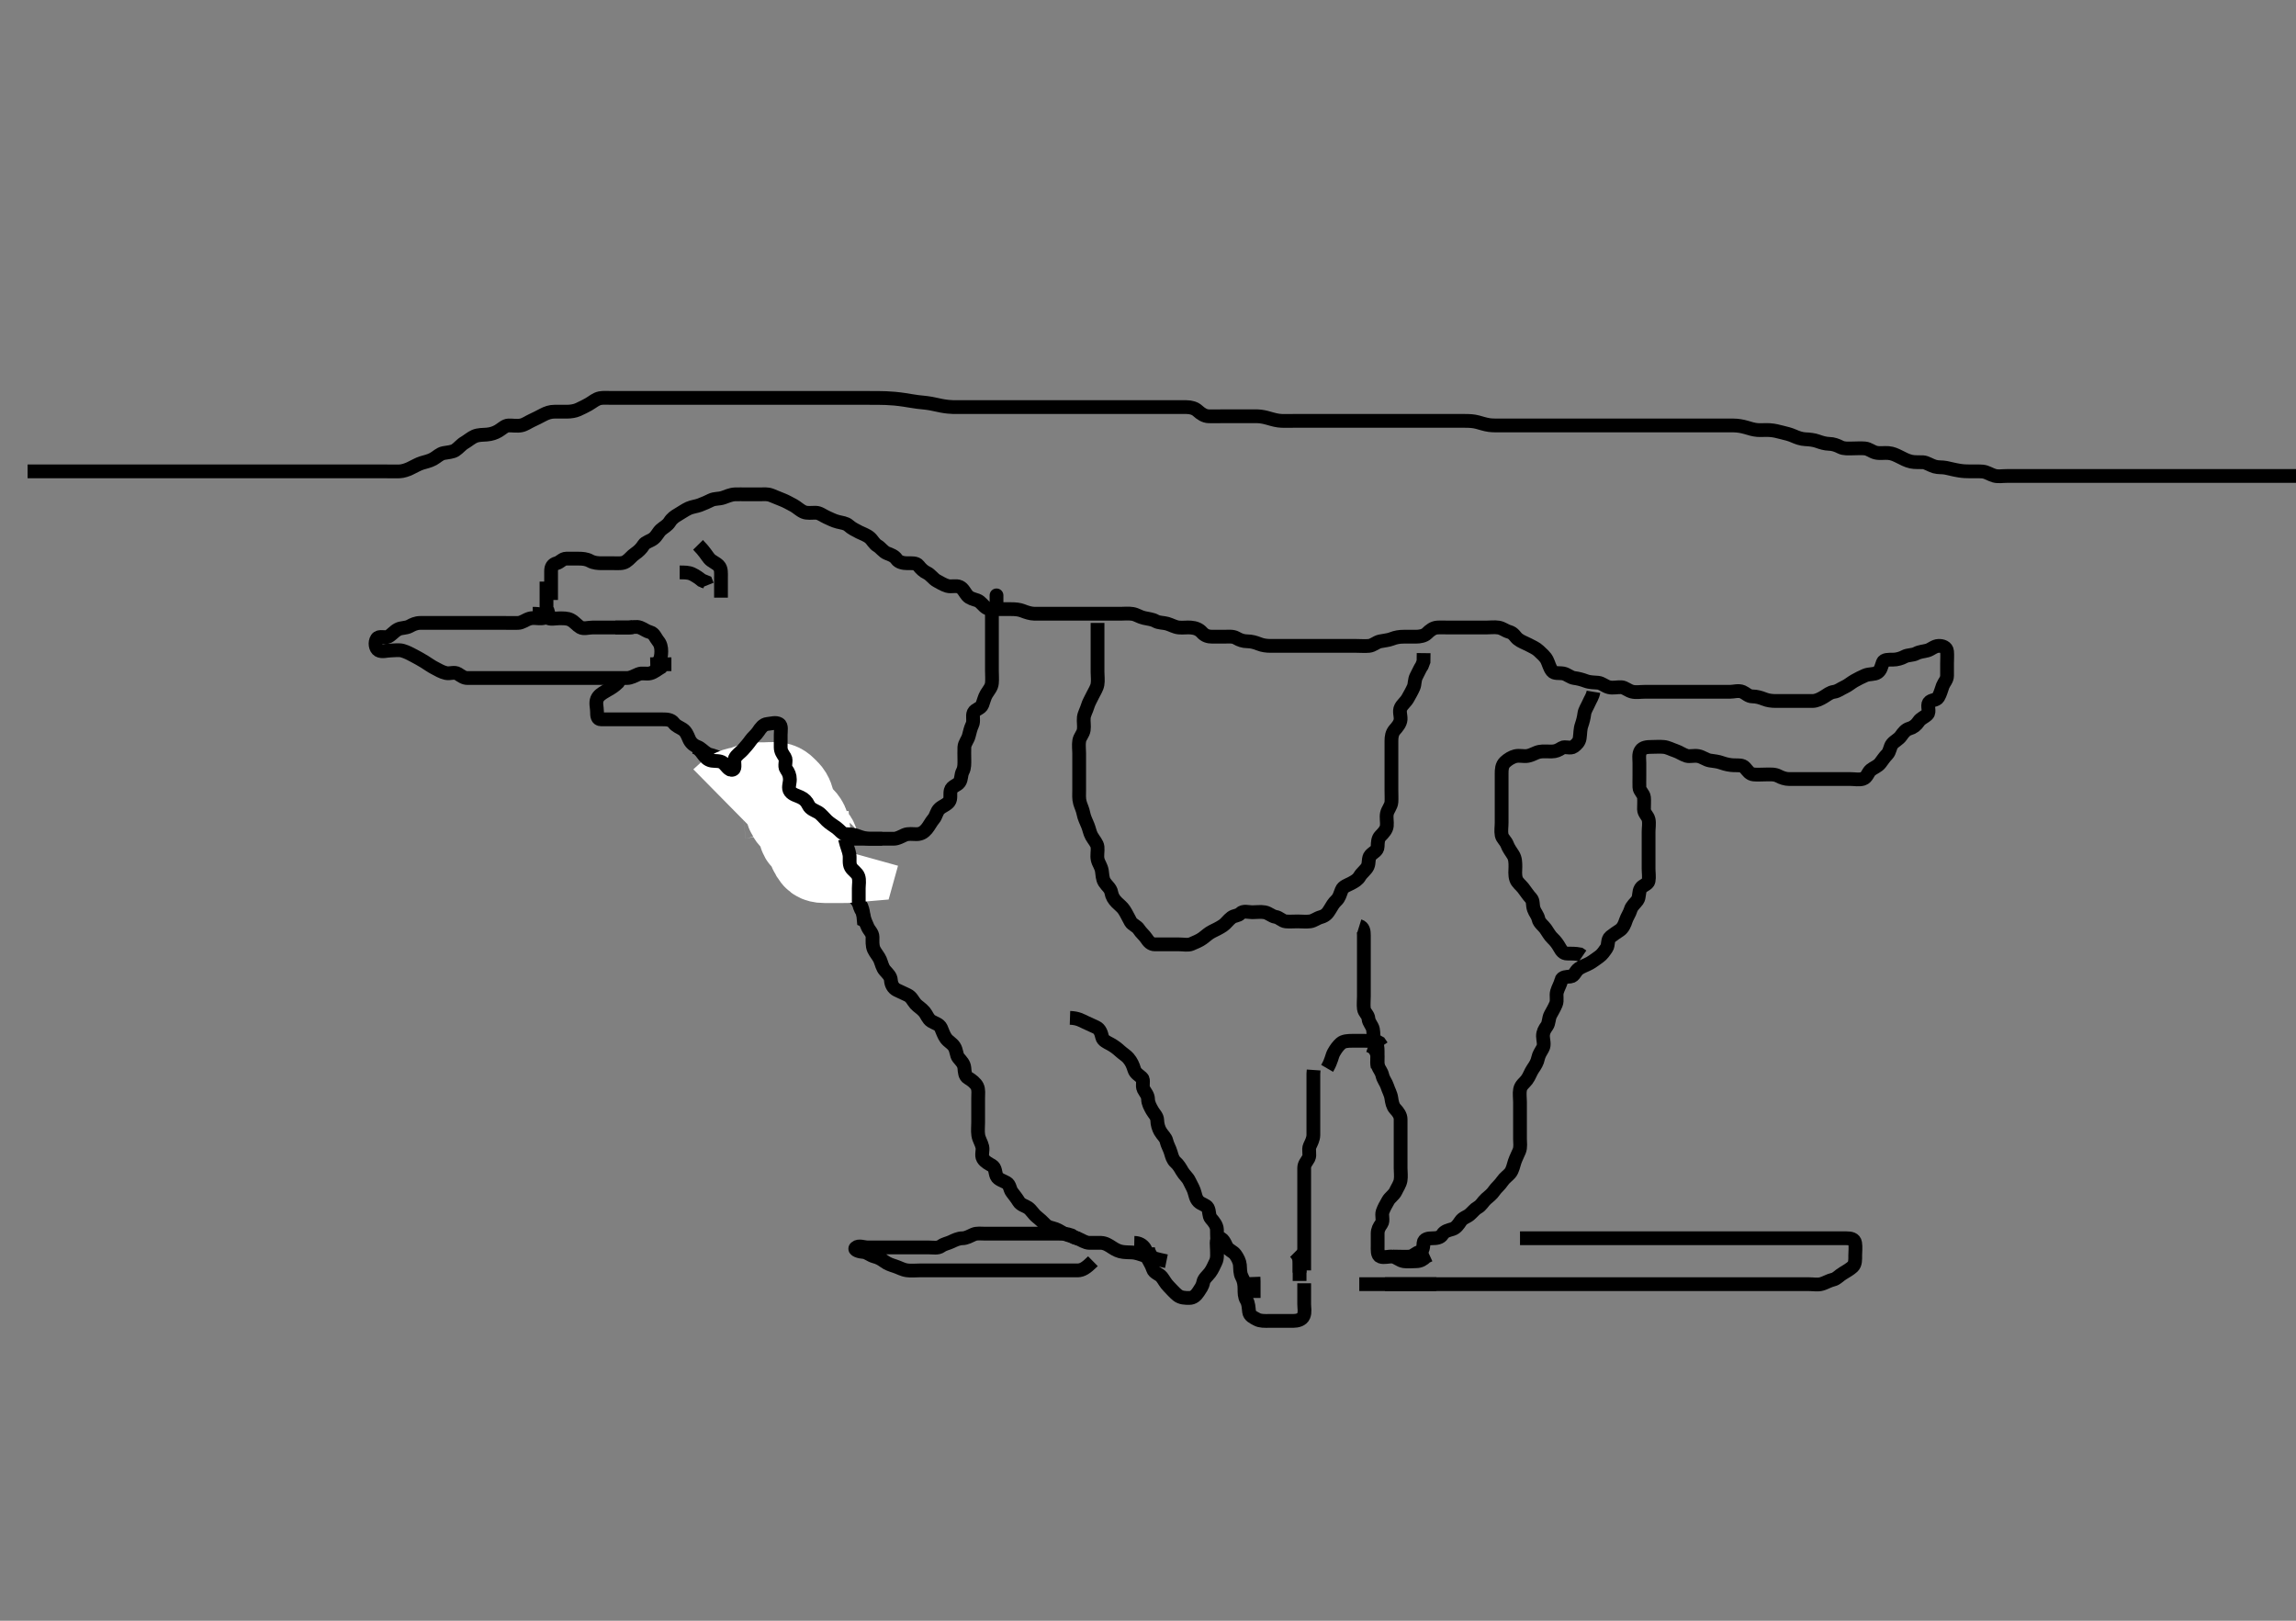 <svg width="500" height="352.941" xmlns="http://www.w3.org/2000/svg" xmlns:svg="http://www.w3.org/2000/svg" xmlns:xlink="http://www.w3.org/1999/xlink">
 <rect width="100%" height="100%" fill="#808080" stroke="none"/>
 <!-- Created with SVG-edit - http://svg-edit.googlecode.com/ -->
 <g display="inline" class="layer">
  <title>Layer 1</title>
  <path t="0,344,378,394,426,426,458,482,522,562,578,594,610,618,634,650,658,682,698,714,730,730,746,762,777,786,794,802,818,826,826,850,976,1009,1033,1057,1058,1065,1073,1105,1113,1129,1145,1275,1275,1330,1385,1494,1547,1593,1641,1713,1713,1777,1778,1831,1831,1889,1889,1945,1985,2041,2041,2041,2113,2113,2128,2128,2128,2153,2177,2193,2194,2209,2217,2249,2266,2273,2297,2313,2329,2337,2347,2362,2369,2370,2377,2386,2393,2401,2402,2410,2425,2434,2434,2441,2450,2457,2457,2473,2474,2481,2481,2490,2523,2545,2545,2569,2569,2609,2641,2657,2697,2713,2737,2769,2801,2809,2841,2849,2873,2930,3324,3361" d="M121.011,133.652C119.575,134.078 118.814,134.61 117.911,134.652C117.012,134.695 116.177,134.456 115.311,134.71C114.434,134.966 113.713,135.624 112.811,135.652C111.912,135.681 111.011,135.652 110.095,135.652C109.307,135.652 108.411,135.652 107.511,135.652C106.611,135.652 105.711,135.652 104.811,135.652C103.911,135.652 103.011,135.652 102.211,135.652C101.311,135.652 100.369,135.652 99.491,135.652C98.611,135.652 97.711,135.652 96.811,135.652C95.911,135.652 95.011,135.652 94.211,135.652C93.311,135.652 92.411,135.652 91.511,135.652C90.622,135.652 89.877,136 89.21,136.368C88.386,136.823 87.391,136.65 86.611,137.078C85.79,137.529 85.271,138.263 84.565,138.616C83.782,139.008 82.574,138.352 82.083,139.088C81.547,139.893 81.757,141.221 82.447,141.616C83.198,142.046 84.213,141.652 85.178,141.652C85.837,141.652 86.878,141.467 87.707,141.71C88.588,141.968 89.385,142.395 90.178,142.819C90.814,143.159 91.65,143.61 92.422,144.088C93.224,144.585 93.844,145.059 94.613,145.452C95.406,145.858 96.138,146.341 97.126,146.567C97.993,146.765 98.948,146.25 99.726,146.738C100.466,147.202 101.011,147.652 101.811,147.652C102.711,147.652 103.611,147.652 104.511,147.652C105.411,147.652 106.311,147.652 107.211,147.652C108.111,147.652 109.011,147.652 109.959,147.652C110.716,147.652 111.647,147.652 112.495,147.652C113.359,147.652 114.375,147.652 115.211,147.652C116.111,147.652 117.011,147.652 117.811,147.652C118.711,147.652 119.647,147.652 120.495,147.652C121.359,147.652 122.375,147.652 123.213,147.652C124.178,147.652 125.011,147.652 125.99,147.652C126.764,147.652 127.664,147.652 128.527,147.652C129.47,147.652 130.266,147.652 131.074,147.652C132.011,147.652 133.041,147.652 133.809,147.652C134.711,147.652 135.611,147.658 136.511,147.652C137.411,147.647 138.226,147.143 139.011,146.819C139.872,146.464 140.742,146.835 141.611,146.616C142.474,146.399 143.21,145.736 143.959,145.3L144.447,144.688L145.311,144.652L146.211,144.652" id="svg_1" stroke-width="3" stroke="#000" fill="none"/>
  <path t="5242,5509,5561,5614,5649,5666,5697,5751,5767,5801,5865,5921,5945,5977,6009,6047,6047,6063,6115,6130,6198,6214,6214,6214,6280,6296,6296,6329,6353,6353,6369,6369,6409,6425,6425,6449,6465,6489,6513,6530,6545,6569,6601,6633,6649,6649,6681,6697,6714,6737,6761,6761,6777,6801,6801,6817,6841,6865,6865,6881,6898,6905,6914,6930,6937,6961,6985,7046,7046,7097,7097,7105,7171,7171,7209,7209,7209,7233,7241,7241,7250,7265,7281,7313,7337,7385,7425,7433,7473,7489,7489,7521,7530,7577,7577,7585,7601,7609,7625,7649,7649,7665,7673,7673,7689,7697,7697,7714,7730,7753,7761,7769,7777,7801,7801,7817,7825,7833,7833,7857,7873,7897,7929,7969,7969,8009,8033,8049,8097,8097,8097,8113,8113,8113,8146,8170,8202,8202,8242,8258,8258,8274,8274,8282,8290,8298,8306,8315,8315,8322,8331,8331,8338,8346,8354,8354,8362,8362,8378,8394,8402,8442,8458,8466,8514,8530,8530,8538,8546,8554,8554,8570,8578,8618,8618,8634,8650,8666,8666,8674,8674,8690,8706,8706,8738,8738,8754,8770,8778,8794,8794,8818,8818,8834,8842,8850,8866,8874,8882,8890,8906,8907,8915,8915,8922,8932,8946,8954,8978,8978,8994,8994,9002,9019,9019,9035,9035,9042,9050,9066,9074,9074,9090,9098,9106,9130,9170,9186,9210,9242,9242,9258,9274,9290,9290,9299,9299,9306,9315,9322,9338,9338,9354,9354,9378,9394,9420,9420,9426,9443,9466,9474,9498,9514,9530,9553,9554,9570,9586,9618,9634,9666,9715,9715,9730,9770,9815,9830,9865,9897,9898,9955,9993,10047,10047,10146,10161,10179,10179,10218,10358,10358,10426,10442,10458,10458,10482,10498,10498,10507,10515,10516,10522,10523,10538,10554,10570,10579,10579,10618,10634,10642,10674,10706,10722,10738,10754,10771,10787,10803,10826,10858,10866,10890,10890,10914,10922,10970,10987,10987,11042,11082,11098,11098,11154,11178,11187,11210,11226,11234,11242,11250,11266,11266,11274,11275,11290,11306,11315,11338,11402,11418,11450,11458,11459,11482,11498,11507,11515,11532,11538,11562,11594,11594,11603,11626,11650,11650,11650,11729,11729,11777,11786,11793,11817,11841,11865,11882,11913,11914,11921,11938,11938,11962,12001,12017,12049,12050,12073,12161,12387,12511,12511,12546,12645,12660,12809,12809,12841,12897,12913,12937,12962,12993,12994,13009,13017,13026,13073,13146,13146,13194,13217,13257,13258,13281,13282,13298,13307,13361,13363,13394,13450,13474,13514,13554,13554,13594,13618,13642,13666,13675,13676,13682,13690,13698,13706,13873,13905,13921,13922,13980,14017,14073,14081,14097,14106,14121,14122,14130,14131,14146,14146,14161,14169,14178,14217,14217,14225,14241,14249,14265,14281,14290,14297,14298,14314,14330,14331,14338,14338,14345,14346,14353,14354,14362,14377,14378,14401,14457,14465,14465,14505,14529,14577,14577,14632,14632,14698,14713,14779,14863,14929,14929,14996,15041,15049,15074,15226,15241,15241,15282,15282,15331,15346,15378,15378,15394,15401,15410,15479,15494,15554,15562,15610,15626,15681,15745,15747,15778,15779,15802,15818,15826,15850,15866,15874,15882,15906,15906,15914,15922,15938,15954,15954,15962,15962,15986,16010,16010,16034,16050,16058,16066,16074,16082,16090,16106,16114,16122,16122,16138,16146,16178,16202,16218,16226,16242,16298,16298,16298,16395,16449,17557,17614,17742,17844,17880,17913,17914,17961,18001,18025,18033,18057,18089,18178,18178,18194,18218,18226,18250,18274,18274,18290,18290,18308,18308,18324,18362,18512,18512,18561,18586,18602,18642,18658,18698,18724,18746,18786,18826,18834,18866,18898,18898,18914,18938,18938,18946,19013,19013,19057,19089,19089,19105,19106,19137,19169,19169,19193,19209,19233,19265,19330,19362,19362,19394,19465,19480,19506,19538,19562,19594,19679,19679,19695,19737,19769,19877,20024,20039,20113,21338,21459,21481,21507,21537,21846,21862,21913,21913,21979,22062" d="M120.011,130.652C120.011,128.952 120.011,128.052 120.011,127.052C120.011,126.152 120.011,125.252 120.011,124.357C120.011,123.486 120.325,122.893 121.21,122.651C122.008,122.433 122.447,121.67 123.311,121.652C124.211,121.634 125.111,121.652 126.011,121.652C126.811,121.652 127.712,121.709 128.511,122.152C129.307,122.594 130.233,122.652 131.111,122.652C132.011,122.652 132.811,122.652 133.711,122.652C134.611,122.652 135.581,122.764 136.311,122.295C137.111,121.782 137.504,121.113 138.333,120.552C138.97,120.121 139.664,119.497 140.178,118.652C140.551,118.039 141.62,117.832 142.307,117.295C143.051,116.714 143.326,115.903 143.927,115.368C144.573,114.794 145.342,114.466 145.845,113.652C146.316,112.889 146.981,112.438 147.611,112.078C148.476,111.584 149.154,111.065 149.986,110.688C150.708,110.361 151.652,110.268 152.359,110.005C153.36,109.632 154.15,109.266 154.811,108.936C155.655,108.516 156.552,108.694 157.495,108.368C158.204,108.124 159.122,107.695 160.037,107.652C160.812,107.616 161.711,107.652 162.611,107.652C163.511,107.652 164.411,107.652 165.316,107.652C166.333,107.652 167.058,107.513 167.99,107.874C168.768,108.175 169.604,108.553 170.454,108.874C171.081,109.11 172.018,109.639 172.801,110.052C173.533,110.44 174.16,111.115 175.011,111.486C175.76,111.812 176.711,111.642 177.611,111.652C178.512,111.663 179.144,112.257 180.032,112.652C180.75,112.972 181.549,113.397 182.411,113.616C183.285,113.838 184.228,113.919 184.811,114.454C185.43,115.022 186.265,115.441 187.111,115.874C187.767,116.208 188.725,116.51 189.401,117.088C190.027,117.624 190.356,118.443 191.111,118.874C191.78,119.255 192.36,120.171 193.178,120.486C193.952,120.783 194.782,121.076 195.233,121.752C195.702,122.455 196.711,122.65 197.611,122.652C198.511,122.655 199.528,122.541 200.011,123.173C200.53,123.851 201.149,124.43 201.811,124.736C202.68,125.139 203.228,126.079 204.011,126.486C204.662,126.824 205.434,127.339 206.311,127.595C207.177,127.848 208.183,127.429 209.011,127.819C209.77,128.176 210.092,129.051 210.659,129.705C211.179,130.305 212.051,130.476 212.811,130.738C213.591,131.006 214.123,131.977 214.811,132.367C215.584,132.805 216.622,132.652 217.422,132.652C218.333,132.652 219.15,132.652 220.178,132.652C221.112,132.653 221.906,132.714 222.664,133.005C223.538,133.341 224.375,133.634 225.311,133.652C226.211,133.67 227.111,133.652 228.011,133.652C228.811,133.652 229.769,133.652 230.664,133.652C231.359,133.652 232.375,133.652 233.316,133.652C234.178,133.652 235.011,133.652 235.99,133.652C236.81,133.652 237.711,133.652 238.611,133.652C239.575,133.652 240.447,133.652 241.311,133.652C242.211,133.652 243.111,133.652 244.011,133.652C244.811,133.652 245.723,133.538 246.647,133.688C247.519,133.83 248.15,134.35 249.125,134.567C250.045,134.772 250.984,134.863 251.611,135.227C252.381,135.673 253.336,135.574 254.178,135.819C255.04,136.07 255.834,136.564 256.707,136.648C257.643,136.737 258.497,136.589 259.302,136.652C260.355,136.736 261.134,137.041 261.769,137.752C262.372,138.429 263.111,138.652 264.011,138.652C264.769,138.652 265.664,138.652 266.527,138.652C267.491,138.652 268.479,138.514 269.21,138.936C269.992,139.388 270.716,139.642 271.611,139.652C272.532,139.663 273.327,139.887 274.186,140.227C274.985,140.543 275.81,140.652 276.711,140.652C277.611,140.653 278.511,140.652 279.491,140.652C280.345,140.652 281.197,140.652 282.127,140.652C282.895,140.652 283.837,140.652 284.845,140.652C285.637,140.652 286.495,140.652 287.359,140.652C288.375,140.652 289.21,140.652 290.178,140.652C291.011,140.652 291.811,140.652 292.711,140.652C293.611,140.652 294.511,140.652 295.411,140.652C296.311,140.652 297.215,140.735 298.111,140.652C299.023,140.569 299.665,139.857 300.511,139.673C301.402,139.48 302.33,139.424 303.011,139.152C303.986,138.764 304.81,138.653 305.711,138.652C306.611,138.652 307.422,138.652 308.333,138.652C309.15,138.652 310.176,138.484 310.716,137.948C311.409,137.26 312.105,136.713 313.011,136.652C313.81,136.599 314.711,136.652 315.611,136.652C316.511,136.652 317.411,136.652 318.311,136.652C319.21,136.652 320.095,136.652 321.011,136.652C321.811,136.652 322.711,136.652 323.611,136.652C324.511,136.652 325.422,136.52 326.311,136.657C327.244,136.801 327.753,137.35 328.66,137.6C329.664,137.876 329.926,138.659 330.532,139.152C331.229,139.719 332.159,140.02 332.811,140.368C333.659,140.821 334.517,141.168 335.111,141.752C335.731,142.362 336.484,142.938 336.89,143.752C337.312,144.598 337.41,145.362 338.011,146.132C338.501,146.759 339.505,146.494 340.447,146.663C341.246,146.806 342.001,147.55 342.811,147.651C343.642,147.755 344.481,147.972 345.359,148.3C346.246,148.631 347.182,148.591 348.011,148.673C348.853,148.757 349.486,149.433 350.369,149.652C351.284,149.88 352.213,149.598 353.111,149.653C353.815,149.695 354.549,150.399 355.411,150.616C356.285,150.836 357.211,150.652 358.111,150.652C359.011,150.652 359.927,150.652 360.716,150.652C361.611,150.652 362.511,150.652 363.411,150.652C364.311,150.652 365.211,150.652 366.111,150.652C367.011,150.652 367.811,150.652 368.711,150.652C369.654,150.652 370.553,150.652 371.495,150.652C372.186,150.652 373.254,150.652 374.111,150.652C375.011,150.652 375.811,150.652 376.711,150.652C377.611,150.652 378.591,150.286 379.491,150.673C380.205,150.981 380.716,151.64 381.611,151.652C382.532,151.665 383.327,151.887 384.186,152.227C384.985,152.543 385.81,152.652 386.711,152.652C387.611,152.653 388.511,152.652 389.491,152.652C390.369,152.652 391.211,152.652 392.111,152.652C393.011,152.652 393.812,152.67 394.711,152.652C395.612,152.634 396.406,152.218 397.21,151.736C397.954,151.291 398.457,150.794 399.401,150.652C400.252,150.525 400.838,149.997 401.711,149.6C402.446,149.266 403.167,148.633 403.847,148.252C404.601,147.831 405.394,147.418 406.175,147.088C407.109,146.694 408.238,146.911 408.89,146.431C409.588,145.917 409.696,145.16 410.022,144.263C410.269,143.585 411.333,143.653 412.186,143.652C413.126,143.652 414.065,143.356 414.711,143.005C415.528,142.562 416.491,142.737 417.311,142.3C418.061,141.901 418.844,141.894 419.726,141.652C420.534,141.431 421.209,140.683 422.178,140.652C422.99,140.627 423.926,140.926 424.011,141.851C424.09,142.701 424.011,143.652 424.011,144.452C424.011,145.352 424.017,146.252 424.011,147.152C424.006,148.042 423.362,148.597 423.064,149.362C422.767,150.125 422.588,151.017 422.095,151.851C421.656,152.596 420.532,152.327 420.069,153.01C419.594,153.709 420.33,154.95 419.726,155.568C419.118,156.191 418.292,156.401 417.811,157.135C417.291,157.929 416.587,158.444 415.813,158.654C415.015,158.87 414.439,159.597 413.986,160.263C413.491,160.991 412.621,161.343 412.064,162.01C411.556,162.617 411.591,163.644 410.959,164.295C410.332,164.94 410.047,165.419 409.491,166.152C408.901,166.928 408.066,167.123 407.369,167.705C406.777,168.198 406.578,169.327 405.711,169.595C404.85,169.862 403.911,169.652 403.011,169.652C402.211,169.652 401.311,169.652 400.369,169.652C399.491,169.652 398.611,169.652 397.711,169.652C396.81,169.652 395.845,169.652 395.011,169.652C394.178,169.652 393.35,169.652 392.469,169.652C391.532,169.652 390.511,169.653 389.654,169.652C388.811,169.652 387.961,169.352 387.311,169.005C386.462,168.552 385.511,168.652 384.611,168.652C383.711,168.652 382.808,168.735 381.911,168.652C381,168.569 380.647,167.903 379.991,167.173C379.432,166.553 378.602,166.675 377.611,166.651C376.811,166.631 375.809,166.438 375.032,166.152C374.029,165.783 373.304,165.77 372.375,165.616C371.505,165.472 370.772,164.832 369.845,164.652C368.928,164.475 367.984,164.798 367.311,164.595C366.436,164.331 365.691,163.761 364.845,163.486C363.991,163.208 363.189,162.741 362.316,162.657C361.416,162.571 360.532,162.65 359.654,162.652C358.711,162.655 357.745,162.737 357.297,163.454C356.798,164.252 357.011,165.252 357.011,166.152C357.011,167.052 357.011,167.952 357.011,168.852C357.011,169.752 356.984,170.653 357.011,171.452C357.04,172.297 357.928,172.807 358.011,173.652C358.09,174.449 358.001,175.352 358.011,176.252C358.022,177.132 358.829,177.647 359.01,178.454C359.206,179.331 359.011,180.252 359.011,181.152C359.011,182.042 359.011,182.938 359.011,183.852C359.011,184.752 359.011,185.652 359.011,186.452C359.011,187.352 359.011,188.252 359.011,189.152C359.011,190.052 359.179,190.968 359.01,191.851C358.865,192.609 357.745,192.737 357.297,193.454C356.798,194.252 357.087,195.319 356.575,196.052C356.104,196.728 355.349,197.254 355.095,198.135C354.868,198.922 354.314,199.653 354.037,200.514C353.833,201.147 353.478,202.091 352.716,202.6C352.025,203.061 351.385,203.481 350.716,204.01C349.975,204.595 350.333,205.791 349.845,206.486C349.341,207.202 348.908,207.891 348.21,208.367C347.461,208.878 346.913,209.341 346.21,209.736C345.393,210.196 344.516,210.448 343.813,210.938C343.028,211.484 342.857,212.569 342.011,212.652C341.215,212.731 340.182,212.702 340.013,213.454C339.815,214.332 339.325,215.075 339.069,215.952C338.815,216.818 339.195,217.807 338.845,218.652C338.52,219.437 338.077,220.184 337.659,220.952C337.201,221.793 337.375,222.757 336.845,223.486C336.368,224.141 336.011,224.752 336.011,225.652C336.011,226.452 336.424,227.476 335.954,228.295C335.56,228.983 335.105,229.665 334.954,230.41C334.767,231.335 334.335,232.019 333.813,232.767C333.322,233.47 333.05,234.414 332.491,235.152C331.987,235.817 331.204,236.305 331.022,237.252C330.852,238.136 331.011,239.052 331.011,239.952C331.011,240.852 331.011,241.752 331.011,242.627C331.011,243.454 331.011,244.352 331.011,245.252C331.011,246.152 331.011,247.063 331.011,247.974C331.011,248.827 331.188,249.82 330.845,250.652C330.568,251.323 330.131,252.16 329.845,252.986C329.594,253.708 329.429,254.798 328.845,255.486C328.38,256.033 327.634,256.528 327.211,257.17C326.641,258.037 325.814,258.677 325.369,259.352C324.897,260.068 324.28,260.504 323.622,261.088C322.929,261.704 322.607,262.5 321.811,262.936C321.163,263.292 320.696,263.948 320.011,264.531C319.458,265.002 318.559,265.19 318.064,265.948C317.61,266.643 317.07,267.412 316.307,267.648C315.45,267.913 314.572,268.056 314.095,268.851C313.681,269.542 312.811,269.652 311.911,269.652C311.011,269.652 310.095,269.807 310.011,270.652C309.932,271.45 309.953,272.462 309.095,272.652C308.31,272.827 307.796,273.592 306.911,273.652C306.013,273.714 305.211,273.652 304.311,273.652L303.411,273.652" id="svg_2" stroke-width="3" stroke="#000" fill="none"/>
  <path t="24278,24778,24778,24825,24841,25209" d="M273.011,282.652C273.011,281.652 273.011,280.852 273.011,279.952L273.011,279.052L272.975,278.088" id="svg_3" stroke-width="3" stroke="#000" fill="none"/>
  <path t="26043,26206,26206,26221,26221,26221,26242,26242,26242,26250,26266,26266,26290,26290,26346,26412,26412,26428,26428,26450,26458,26482,26498,26498,26506,26507,26514,26530,26562,26594,26618,26634,26712,26712,26763,26763,26814,26814,26830,26850,26850,26858,26874,26905,26921,26961,27010,27042,27050,27066,27074,27083,27083,27131,27146,27164,27186,27186,27226,27226,27250,27282,27298,27330,27362,27370,27394,27418,27463,27479,27514,27538,27596,27596,27650,27666,27674,27777,27810,27863,27863,27921,27921,27961,27977,27993,28017,28025,28057,28113,28113,28113,28399,28515,28515,29173,29173,29189,29218,29226,29234,29250,29274,29298,29298,29322,29354,29378,29493,29508,29530,29562,29578,29578,29602,29602,29626,29626,29634,29642,29658,29666,29674,29690,29714,29714,29722,29730,29754,29754,29770,29786,29810,29810,29818,29850,29866,29866,29890,29930,29978,29978,30018,30058,30058,30066,30082,30098,30114,30122,30130,30138,30138,30146,30154,30154,30163,30163,30179,30194,30202,30210,30226,30234,30242,30242,30250,30258,30274,30290,30322,30363,30363,30445,30460,30498,30522,30538,30538,30547,30570,30586,30586,30603,30618,30634,30634,30666,30729,30729,30951,30967,30994,31010,31033,31041,31042,31058,31192,31192,31192,31208,31226,31234,31235,31242,31250,31266,31275,31275,31290,31291,31306,31330,31380,31530,31562,31709,31762,31794,31826,31850,31975,31990,32063,32098,32122,32210,32247,32297,32330,32354" d="M254.011,274.652C251.532,274.152 250.701,273.79 249.844,273.595C248.921,273.385 248.226,273.031 247.178,272.819C246.479,272.678 245.666,272.763 244.637,272.642C243.673,272.529 242.982,272.179 242.178,271.652C241.505,271.212 240.717,270.681 239.79,270.652C238.912,270.625 238.011,270.678 237.211,270.652C236.31,270.624 235.562,270.045 234.707,269.705C233.88,269.377 233.211,269.158 232.178,268.819C231.437,268.576 230.765,267.971 229.902,267.657C229.065,267.352 228.243,267.315 227.659,266.705C227.049,266.069 226.42,265.481 225.826,265.016C225,264.371 224.636,263.526 223.845,262.986C223.264,262.589 222.299,262.406 221.845,261.652C221.406,260.925 220.882,260.292 220.364,259.6C219.869,258.938 219.954,258.01 219.21,257.568C218.511,257.153 217.367,256.862 217.032,256.132C216.666,255.332 216.835,254.304 216.011,253.819C215.359,253.435 214.504,253.044 214.069,252.295C213.644,251.565 214.104,250.536 213.926,249.767C213.701,248.793 213.176,248.161 213.032,247.173C212.899,246.262 213.011,245.352 213.011,244.452C213.011,243.553 213.011,242.705 213.011,241.851C213.011,240.952 213.011,240.052 213.011,239.152C213.011,238.252 213.166,237.291 212.79,236.552C212.44,235.866 211.638,235.22 210.813,234.736C210.117,234.329 210.091,233.45 210.011,232.567C209.928,231.641 209.347,231.101 208.716,230.348C208.255,229.799 208.331,228.705 207.79,227.895C207.306,227.17 206.525,226.828 206.011,226.132C205.504,225.443 205.23,224.516 204.927,223.852C204.55,223.026 203.567,222.833 202.811,222.366C202.09,221.919 201.8,220.94 201.311,220.362C200.64,219.568 199.882,219.189 199.364,218.6C198.791,217.949 198.524,217.109 197.611,216.678C196.836,216.312 196.177,216.017 195.311,215.6C194.493,215.205 194.07,214.352 194.011,213.454C193.956,212.6 193.356,212.084 192.716,211.352C192.135,210.688 192.019,209.873 191.654,209C191.355,208.283 190.609,207.464 190.297,206.768C189.902,205.889 190.022,204.895 190.011,204.042C190.001,203.173 189.293,202.636 188.959,201.891C188.574,201.033 188.247,200.336 188.069,199.41C187.888,198.468 187.819,197.528 187.307,196.952C186.747,196.324 186.072,195.559 186.011,194.652C185.958,193.854 186.095,192.88 185.575,192.216C184.996,191.477 184.366,190.954 184.011,190.152C183.656,189.349 183.227,188.474 183.011,187.673C182.778,186.806 181.883,186.464 181.311,185.948C180.584,185.292 180.409,184.462 179.991,183.652C179.612,182.921 178.568,182.767 177.711,182.3C176.966,181.893 176.193,181.597 175.491,181.132C174.667,180.586 173.986,180.193 173.178,179.652C172.51,179.205 171.638,178.858 170.813,178.368C170.091,177.94 169.96,176.996 169.307,176.6C168.518,176.121 167.888,175.349 167.211,174.938C166.435,174.466 166.133,173.811 165.491,173.173C164.847,172.534 163.754,172.816 162.911,172.431C162.242,172.125 161.289,171.806 160.622,171.216C159.927,170.602 160.222,169.486 159.845,168.652C159.549,167.998 158.498,167.876 157.716,167.295C157.043,166.795 157.098,165.701 156.401,165.088C155.725,164.495 154.655,164.499 154.032,164.132C153.197,163.638 152.649,162.915 151.862,162.627C151.031,162.324 150.384,161.7 150.064,160.947C149.679,160.039 149.375,159.275 148.678,158.819C147.976,158.36 147.223,158.128 146.726,157.454C146.159,156.685 145.211,156.653 144.311,156.652C143.491,156.652 142.527,156.652 141.664,156.652C140.773,156.652 139.842,156.652 138.991,156.652C138.033,156.652 137.259,156.652 136.359,156.652C135.495,156.652 134.532,156.652 133.611,156.652C132.711,156.652 131.811,156.658 130.912,156.652C130.047,156.647 130.011,155.851 130.011,154.952C130.011,154.052 129.669,153.105 130.022,152.227C130.33,151.463 131.066,151.008 131.813,150.568C132.513,150.156 133.401,149.678 134.011,149.152L134.586,148.627L135.007,147.948L135.069,147.01" id="svg_4" stroke-width="3" stroke="#000" fill="none"/>
  <path t="34830,35052,35097,35146,35228" d="M250.011,271.652C250.032,272.652 250.586,273.263 250.975,274.052L251.011,274.952" id="svg_5" stroke-width="3" stroke="#000" fill="none"/>
  <path t="39033,39237,39328,39379,39379,39425,39449,39512,39614,39678,39678,39809,39955,41267,41267,41361,41393,41394,41494,41562,41691,41762,41801,41833,41896,41962,42076,42112,42128,42128,42273,42500,42645,42645,42899,42978,43108,43146,43493,43508,43546,43554,43554,43578,43602,43610,43633,43673,43674,43713,43738,43797,43797,43833,43865,43865,43889,43977,44108,44108,44431,44474,44661,44661,44743,44778,44878,44949,44986,45034,45112,45163,45234,45295,45378,45491,45530,45530,45554,45586,45647,45662,45706,45843" d="M247.011,270.652C248.011,270.673 248.788,271.073 249.295,271.851C249.789,272.608 249.618,273.365 250.047,274.216C250.4,274.915 250.802,275.492 251.069,276.352C251.337,277.218 252.469,277.431 252.986,278.088C253.496,278.737 253.812,279.453 254.511,280.152C255.211,280.853 255.647,281.424 256.411,282.042C257.156,282.643 258.111,282.652 259.011,282.652C259.845,282.652 260.477,282.111 260.959,281.357C261.406,280.657 261.862,280.117 262.022,279.252C262.176,278.421 262.901,277.928 263.491,277.152C264.051,276.414 264.397,275.514 264.727,274.852C265.148,274.009 265.011,273.088 265.011,272.132C265.011,271.252 264.707,269.964 265.447,269.699C266.2,269.43 266.74,270.693 267.095,271.452C267.438,272.184 268.527,272.513 269.011,273.173C269.517,273.863 269.949,274.745 270.01,275.452C270.087,276.349 270.009,277.272 270.437,278.052C270.887,278.875 271.011,279.752 271.011,280.652C271.011,281.452 270.998,282.375 271.437,283.088C271.912,283.861 271.901,284.759 272.011,285.652C272.123,286.552 272.965,286.895 273.711,287.3C274.472,287.713 275.411,287.652 276.311,287.652C277.211,287.652 278.111,287.652 279.011,287.652C279.927,287.652 280.716,287.663 281.611,287.652C282.512,287.642 283.522,287.422 283.89,286.552C284.243,285.716 284.011,284.852 284.011,283.952C284.011,283.01 284.011,282.132 284.011,281.252L284.011,280.352L284.011,279.452" id="svg_6" stroke-width="3" stroke="#000" fill="none"/>
  <path t="48549,49098,49161,49275,49343,49394,49661,49775" d="M119.011,126.652C119.011,127.454 119.011,128.352 119.011,129.252C119.011,130.152 119.011,131.052 119.011,131.948L119.011,132.874" id="svg_7" stroke-width="3" stroke="#000" fill="none"/>
  <path t="57148,57414,57414,57429,57605,57642,57712,57825,57878,57914,57970,58106,58304,58338,58442,58728,58744,58846,58846,58942,59026" d="M134.011,136.652C135.011,136.652 135.811,136.652 136.726,136.652C137.622,136.652 138.571,136.343 139.401,136.663C140.194,136.969 140.744,137.46 141.611,137.688C142.467,137.913 142.778,138.95 143.295,139.568C143.844,140.225 144.011,140.952 144.011,141.851C144.011,142.736 143.845,143.652 143.401,144.216L142.511,144.632L141.611,144.652" id="svg_8" stroke-width="3" stroke="#000" fill="none"/>
  <path t="60665,60809,60824,60874,60906,60961,61028,61096,61146,61229,61245,61281,61375,61522,61538,61610,61708,61708,61763,61810,61894,61961,62149,62196,62345,62345" d="M116.011,133.652C117.811,133.652 118.399,133.967 119.178,134.486C119.885,134.957 120.813,134.652 121.711,134.652C122.611,134.652 123.546,134.599 124.311,135.005C125.157,135.453 125.62,136.16 126.369,136.595C127.099,137.02 128.111,136.652 129.011,136.652C129.927,136.652 130.716,136.652 131.611,136.652C132.511,136.652 133.411,136.652 134.311,136.652C135.211,136.652 136.111,136.652 137.011,136.652L137.811,136.567" id="svg_9" stroke-width="3" stroke="#000" fill="none"/>
  <path t="65526,65578,65594,65634,65658,65659,65674,65691,65716,65826,65834,65895,65895,65895,65962,65995,66002,66058,66058,66106,66106,66146,66178,66178,66218,66250,66266,66438,66478,66522,66538,66577,66626,66658,66698,66706,66754,66778,66810,66811,66826,66879,66879,66894,66954,66986,66994,67010,67034,67066,67074,67122,67179,67210,67234,67242,67344,67395,67450,67527,67594,67594,67609,67677,67693,67693,67693,67770,67802,67818,67862,67862,67898,67993,68017,68025" d="M233.011,221.652C234.711,221.71 235.48,222.214 236.311,222.6C237.183,223.004 237.846,223.288 238.711,223.705C239.53,224.1 239.815,224.972 240.013,225.851C240.182,226.604 241.058,226.959 241.811,227.368C242.609,227.802 243.293,228.325 243.89,228.874C244.53,229.462 245.266,229.887 245.711,230.414C246.4,231.23 246.695,231.929 247.013,232.938C247.266,233.743 247.977,234.101 248.654,234.705C249.207,235.198 248.613,236.355 249.047,237.216C249.4,237.915 249.992,238.454 250.011,239.367C250.03,240.264 250.468,241.034 250.927,241.851C251.323,242.554 251.993,243.088 252.011,243.952C252.031,244.852 252.296,245.712 252.659,246.352C253.123,247.173 253.842,247.701 254.01,248.454C254.207,249.333 254.697,250.075 254.954,250.952C255.208,251.817 255.396,252.56 255.986,253.078C256.624,253.637 257.044,254.368 257.437,255.052C257.904,255.865 258.634,256.402 258.991,257.173C259.355,257.962 259.728,258.529 260.001,259.263C260.31,260.097 260.343,260.976 261.011,261.652C261.59,262.238 262.718,262.437 263.011,263.01C263.442,263.849 263.204,264.776 263.716,265.352C264.366,266.085 264.969,266.849 265.011,267.752C265.054,268.651 265.011,269.452 265.069,270.352L265.511,271.152L265.927,271.851L266.369,272.6" id="svg_10" stroke-width="3" stroke="#000" fill="none"/>
  <path t="71590,71706,71706,71762,71762,71786,71794,71850,71874,71897,71944,71977,71977,72025,72025,72041,72049,72081,72081,72113,72137,72153,72177,72177,72201,72233,72241,72257,72273,72313,72329,72361,72377,72386,72426,72450,72466,72527,72578,72578,72594,72676,72676,72691,72794,72826,72842,72850,72866,72914,72954,72994,72994,73010,73041,73127,73194,73244,73296,73337,73361,73411,73411,73477,73521,73545,73553,73569,73594,73617,73730" d="M298.011,227.652C299.011,227.986 299.513,228.47 299.845,229.486C300.085,230.219 299.701,231.212 300.022,232.042C300.328,232.835 300.833,233.322 301.032,234.173C301.253,235.115 301.854,235.763 302.095,236.538C302.393,237.493 302.841,238.144 302.991,239.132C303.129,240.043 303.275,240.872 303.813,241.452C304.465,242.156 305.011,242.874 305.011,243.752C305.011,244.652 305.011,245.452 305.011,246.352C305.011,247.252 305.011,248.152 305.011,249.052C305.011,249.952 305.011,250.852 305.011,251.752C305.011,252.652 305.011,253.454 305.011,254.352C305.011,255.252 305.153,256.165 305.001,257.052C304.857,257.886 304.277,258.691 303.927,259.452C303.583,260.202 302.68,260.76 302.297,261.452C301.833,262.29 301.393,262.995 301.097,263.852C300.802,264.707 301.333,265.79 300.845,266.486C300.342,267.201 300.011,267.752 300.011,268.652C300.011,269.452 300.011,270.352 300.011,271.252C300.011,272.152 299.893,273.365 300.622,273.642C301.454,273.957 302.42,273.536 303.311,273.657C304.133,273.768 304.78,274.504 305.711,274.648C306.601,274.785 307.511,274.655 308.411,274.652C309.307,274.65 309.986,274.227 310.532,273.652L311.307,273.3" id="svg_11" stroke-width="3" stroke="#000" fill="none"/>
  <path t="74604,74691,74707,74730,74754,74786,74810,74818,74842,74910,74910,74925,74994,75026,75066,75142,75194,75210,75226,75226,75250,75282,75322,75354,75402,75410,75418,75494,75494,75530,75570,75570,75578,75660,75950,75966,76001,76318,76333,76362,76410,76914,77758,77811,78066,78142,78306,78338,78339,78378" d="M284.011,276.652C284.011,274.852 284.011,273.952 284.011,273.088C284.011,272.216 284.011,271.252 284.011,270.352C284.011,269.452 284.011,268.552 284.011,267.652C284.011,266.852 284.011,265.952 284.011,265.052C284.011,264.152 284.011,263.263 284.011,262.367C284.011,261.452 284.011,260.552 284.011,259.652C284.011,258.852 284.011,257.952 284.011,257.052C284.011,256.152 284.011,255.252 284.011,254.352C284.012,253.454 284.58,252.976 284.975,252.216C285.375,251.449 284.848,250.395 285.233,249.552C285.538,248.883 286.006,248.052 286.011,247.152C286.017,246.252 286.011,245.352 286.011,244.452C286.011,243.553 286.011,242.678 286.011,241.851C286.011,240.952 286.011,240.052 286.011,239.152C286.011,238.252 286.011,237.352 286.011,236.452C286.011,235.552 286.011,234.652 286.011,233.852L286.069,233.01" id="svg_12" stroke-width="3" stroke="#000" fill="none"/>
  <path t="79732,79859,79912,79927,79927,79946,79986,80011,80034,80050,80074,80098,80122,80146,80170,80202,80211,80226,80250,80258,80282,80298,80330,80346,80354,80370,80402,80410,80433,80449,80465,80473,80489,80513,80513,80529,80537,80546" d="M296.011,201.652C296.926,201.936 297.011,202.819 297.011,203.652C297.011,204.452 297.011,205.352 297.011,206.252C297.011,207.216 297.011,208.088 297.011,208.952C297.011,209.852 297.011,210.752 297.011,211.652C297.011,212.6 297.011,213.357 297.011,214.252C297.011,215.152 297.011,216.052 297.011,216.952C297.011,217.852 296.901,218.759 297.011,219.652C297.123,220.552 297.938,220.937 298.011,221.851C298.08,222.704 298.812,223.309 298.991,224.152C299.177,225.033 298.959,225.986 299.437,226.627C299.944,227.309 300.011,228.063 300.011,228.974C300.011,229.827 300.011,230.767 300.011,231.752L300.022,232.616" id="svg_13" stroke-width="3" stroke="#000" fill="none"/>
  <path t="81207,81370,81385,81426,81478,81778,81875,81959,81994,82034,82110,82125,82255,82466,82466,82669,82874,82890" d="M289.011,232.652C290.007,230.952 290.009,230.032 290.437,229.252C290.888,228.431 291.398,227.747 291.986,227.227C292.569,226.712 293.511,226.652 294.411,226.652C295.311,226.652 296.211,226.652 297.111,226.652C298.011,226.652 298.811,226.652 299.711,226.71L300.401,227.088L300.926,227.854" id="svg_14" stroke-width="3" stroke="#000" fill="none"/>
  <path t="84640,84786,84786,84802,84827,84842,84866,84874,84906,84919,84922,84939,84955,84962,84979,84987,85011,85027,85027,85035,85066,85083,85083,85091,85091,85099,85107,85114,85123,85123,85130,85139,85170,85170,85187,85195,85203,85219,85219,85235,85251,85267,85283,85307,85338,85370,85371,85371,85394,85395,85410,85419,85419,85426,85427,85458,85467,85467,85474,85483,85500,85515,85515,85546,85547,85578,85579,85611,85611,85650,85658,85675,85706,85738,85739,85739,85747,85754,85778,85779,85795,85811,85843,85875,85875,85914,85930,85946,85962,85970,85986,85995,86010,86011,86034,86050,86050,86066,86082,86090,86106,86123,86162,86162,86186,86210,86210,86226,86242,86258,86267,86290,86345,86345,86360,86386,86402,86418,86434,86442,86442,86450,86512,86527,86554,86570,86578,86586,86594,86610,86626,86626,86634,86650,86650,86666,86690,86699,86722,86754,86770,86777,86778,86802,86834,86858,86858,86866,86943,86995,87010,87010,87042,87050,87066,87122,87271,87314,87354,87370,87402,87410,87410,87426,87442,87450,87506,87522,87570,87570,87586,87626,87650,87658,87698,87706,87730,87762,87762,87778,87786,87818,87842,87890,87906,87914,87914,87946,87970,87994,87994,88010,88026,88042,88058,88082,88106,88146,88154,88154,88170,88186,88218,88258,88258,88274,88290,88426" d="M239.011,135.652C239.011,136.652 239.011,137.452 239.011,138.352C239.011,139.252 239.011,140.152 239.011,141.052C239.011,141.948 239.011,142.874 239.011,143.752C239.011,144.652 239.011,145.454 239.011,146.352C239.011,147.252 239.153,148.165 239.001,149.052C238.857,149.886 238.282,150.693 237.927,151.452C237.543,152.275 237.095,152.959 236.845,153.819C236.594,154.681 236.105,155.474 236.022,156.242C235.924,157.147 236.144,158.063 236.007,158.952C235.863,159.884 235.159,160.421 235.016,161.352C234.872,162.284 235.011,163.222 235.011,164.004C235.011,165.016 235.011,165.852 235.011,166.752C235.011,167.652 235.011,168.452 235.011,169.352C235.011,170.252 235.011,171.152 235.011,172.042C235.011,173.01 234.918,173.875 235.178,174.819C235.369,175.511 235.772,176.244 235.959,177.248C236.097,177.99 236.496,178.827 236.89,179.753C237.208,180.499 237.306,181.33 237.727,182.083C238.229,182.978 238.926,183.64 239.01,184.452C239.102,185.348 238.848,186.271 239.032,187.152C239.211,188.008 239.787,188.611 239.959,189.658C240.08,190.396 240.056,191.386 240.532,192.111C241.083,192.951 241.843,193.424 242.007,194.352C242.157,195.204 242.559,195.868 243.178,196.486C243.866,197.173 244.392,197.526 244.811,198.17C245.375,199.034 245.755,199.931 246.233,200.752C246.598,201.38 247.581,201.674 248.01,202.368C248.453,203.085 249.209,203.677 249.654,204.352C250.126,205.068 250.622,205.647 251.511,205.652C252.411,205.658 253.311,205.652 254.211,205.652C255.111,205.652 256.011,205.652 256.811,205.652C257.769,205.652 258.719,205.877 259.442,205.567C260.334,205.185 261.125,204.875 261.842,204.368C262.534,203.88 263.139,203.244 264.011,202.819C264.671,202.498 265.51,202.099 266.333,201.552C266.974,201.126 267.499,200.314 268.178,199.819C268.865,199.319 269.575,199.468 270.097,198.936C270.767,198.253 271.811,198.652 272.711,198.652C273.611,198.652 274.524,198.51 275.411,198.663C276.245,198.807 277.001,199.543 277.711,199.648C278.646,199.786 279.166,200.569 280.011,200.652C280.809,200.731 281.711,200.652 282.611,200.652C283.511,200.652 284.42,200.769 285.311,200.648C286.133,200.536 286.753,199.954 287.66,199.705C288.664,199.429 289.123,198.869 289.586,198.088C290.045,197.316 290.415,196.655 291.037,196.078C291.638,195.52 291.816,194.741 292.178,193.819C292.487,193.032 293.453,192.769 294.211,192.368C295.07,191.916 295.688,191.548 296.095,190.851C296.578,190.025 297.477,189.455 297.845,188.652C298.185,187.91 297.92,186.847 298.447,186.263C299.069,185.575 299.983,185.297 300.011,184.352C300.039,183.454 300.046,182.625 300.622,182.042C301.305,181.35 301.926,180.665 302.01,179.852C302.102,178.957 301.846,178.033 302.032,177.152C302.211,176.305 302.95,175.559 303.011,174.652C303.065,173.854 303.011,172.938 303.011,172.042C303.011,171.152 303.011,170.252 303.011,169.352C303.011,168.452 303.011,167.552 303.011,166.652C303.011,165.852 303.011,164.952 303.011,164.052C303.011,163.173 303.011,162.295 303.011,161.352C303.012,160.452 303.136,159.618 303.716,158.952C304.269,158.317 304.95,157.559 305.011,156.652C305.065,155.854 304.648,154.856 305.047,154.088C305.442,153.329 306.131,152.872 306.586,152.052C307.021,151.271 307.454,150.541 307.845,149.652C308.134,148.995 308.009,148.033 308.437,147.252C308.888,146.429 309.233,145.552 309.659,144.952L310.001,144.052L310.011,143.173L310.022,142.227" id="svg_15" stroke-width="3" stroke="#000" fill="none"/>
  <polyline timestamps="89813,90003" startTime="1502019222545" id="svg_16" points="217.011,129.652 217.011,131.452 " stroke-linecap="round" stroke-width="3" stroke="#000" fill="none"/>
  <path t="90451,90525,90525,90561,90577,90609,90626,90673,90697,90721,90745,90769,90801,90834,90858,90866,90927,90943,90971,91010,91011,91043,91043,91051,91058,91075,91091,91107,91130,91139,91162,91163,91179,91187,91245,91260,91290,91322,91330,91346,91362,91370,91418,91442,91442,91450,91466,91498,91530,91554,91562,91586,91602,91611,91626,91643,91666,91666,91682,91690,91714,91730,91858,91958,91973,91973,91995,91995,92018,92034,92050,92066,92090,92192,92192,92228,92228,92243,92282,92306,92322,92687,92987" d="M216.011,132.652C216.011,133.652 216.011,134.452 216.011,135.352C216.011,136.252 216.011,137.152 216.011,138.052C216.011,138.952 216.011,139.852 216.011,140.752C216.011,141.652 216.011,142.568 216.011,143.357C216.011,144.252 216.011,145.152 216.011,146.052C216.011,146.952 216.093,147.856 216.011,148.752C215.928,149.664 215.358,150.26 214.813,151.135C214.415,151.772 214.207,152.713 213.926,153.454C213.598,154.32 212.363,154.44 212.032,155.173C211.671,155.975 212.148,157.009 211.727,157.852C211.397,158.514 211.197,159.379 210.975,160.252C210.756,161.115 210.054,161.848 210.011,162.705C209.965,163.626 210.011,164.454 210.011,165.352C210.011,166.252 210.064,167.187 209.659,167.952C209.21,168.798 209.441,169.606 208.926,170.367C208.475,171.034 207.256,171.195 207.032,172.132C206.828,172.986 207.16,173.942 206.659,174.6C206.143,175.277 205.28,175.504 204.622,176.088C203.928,176.705 203.887,177.687 203.307,178.352C202.754,178.988 202.34,179.882 201.79,180.531C201.229,181.192 200.587,181.634 199.654,181.652C198.812,181.669 197.857,181.469 197.011,181.819C196.227,182.144 195.512,182.642 194.611,182.652C193.711,182.663 192.811,182.652 191.911,182.652C191.011,182.652 190.211,182.652 189.311,182.652C188.411,182.652 187.511,182.652 186.611,182.652C185.711,182.652 184.811,182.652 183.911,182.652L183.011,182.652" id="svg_17" stroke-width="3" stroke="#000" fill="none"/>
  <path t="95612,95660,95698,95714,95762,95762,95778,95778,95786,95802,95842,95851,95866,95875,95906,95930,95946,95946,95978,95978,96002,96026,96026,96050,96066,96066,96082,96090,96098,96130,96138,96209,96209,96225,96225,96242,96250,96258,96267,96291,96330,96331,96503,96518" d="M158.011,174.652C159.511,173.173 160.316,172.757 161.213,172.651C162.185,172.537 162.804,172.134 163.845,171.819C164.583,171.595 165.511,171.652 166.411,171.652C167.311,171.652 168.22,171.528 169.111,171.653C169.913,171.764 170.298,172.325 170.927,172.938C171.551,173.544 171.734,174.388 171.959,175.305C172.167,176.154 172.429,177.034 173.011,177.652C173.593,178.27 174.477,178.85 174.845,179.652C175.185,180.395 174.892,181.49 175.532,182.132C176.17,182.771 176.931,182.878 177.012,183.752C177.095,184.664 177.41,185.362 178.011,186.132C178.501,186.759 179.511,186.652 180.411,186.652C181.311,186.652 182.211,186.652 183.111,186.652C184.011,186.652 184.811,186.652 185.726,186.567L185.925,185.851" id="svg_18" stroke-width="20" stroke="#fff" fill="none"/>
  <path t="98815,98942,98942,98957,99043,99059,99098,99098,99106,99114,99178,99178,99259,99259,99337,99369,99401,99460,99460,99505,99514,99538,99658,99658,99771,99771,99857,99891,99922,99923,99993,100059,100106,100129,100145,100193,100209,100241,100249,100305,100313,100329,100353,100377,100409,100449,100481,100481,100505,100607,100649,100695,100730,100730,100770,100810,100857,100889,100889,100905,100921,100961,100969,100969,100985,101009,101025,101049,101049,101081,101081,101097,101105,101121,101137,101153" d="M151.011,162.652C152.011,162.819 152.503,163.447 153.011,164.132C153.527,164.826 154.063,165.509 155.011,165.652C155.802,165.772 156.767,165.621 157.411,166.088C158.192,166.655 158.705,167.897 159.575,167.606C160.321,167.356 159.683,165.981 160.032,165.173C160.361,164.412 161.24,163.892 161.711,163.358C162.398,162.58 162.887,162.058 163.447,161.252C163.917,160.576 164.64,160.036 165.111,159.331C165.644,158.535 166.199,157.738 167.111,157.652C168.007,157.568 168.923,157.233 169.654,157.652C170.268,158.004 170.011,159.152 170.011,160.052C170.011,160.952 170.011,161.851 170.011,162.736C170.011,163.652 170.457,164.2 170.926,164.938C171.365,165.629 170.689,166.806 171.233,167.531C171.715,168.174 172.011,168.852 172.011,169.752C172.011,170.652 171.529,171.645 172.097,172.367C172.639,173.058 173.499,173.217 174.311,173.6C175.18,174.009 175.646,174.488 176.064,175.352C176.46,176.171 177.371,176.466 178.111,176.874C178.786,177.246 179.39,178.052 180.064,178.705C180.649,179.272 181.529,179.8 182.15,180.252C182.889,180.792 183.367,181.624 184.211,181.652C185.111,181.683 185.906,181.714 186.837,182.078C187.535,182.351 188.491,182.632 189.401,182.652L190.297,182.652L191.211,182.652L192.111,182.652" id="svg_19" stroke-width="3" stroke="#000" fill="none"/>
  <path t="101756,101942,101942,101977,102001,102009,102049,102049,102081,102097,102207,102241,102241,102293,102309,102345,102369,102401,102417,102417,102572,102626" d="M184.011,182.652C184.437,184.478 184.847,185.144 184.991,186.132C185.123,187.043 184.839,188.028 185.297,188.852C185.681,189.544 186.662,190.071 186.926,190.852C187.215,191.709 187.011,192.652 187.011,193.452C187.011,194.352 187.006,195.252 187.011,196.152C187.017,197.052 187.364,197.952 187.845,198.652L188.01,199.452L188.097,200.367L188.813,200.651" id="svg_20" stroke-width="3" stroke="#000" fill="none"/>
  <path t="106115,106302,106391,106407,106407,106476,106476,106716,106792" d="M148.011,124.652C149.011,124.652 149.937,124.636 150.717,125.005C151.451,125.352 152.233,125.874 152.813,126.368L153.726,126.736L154.01,127.454" id="svg_21" stroke-width="3" stroke="#000" fill="none"/>
  <path t="107729,107901,107938,107986,108043,108074,108189,108321,108376,108391,108474,108474,108838,108877,108976" d="M152.011,118.652C153.491,120.152 153.902,120.992 154.437,121.627C154.983,122.276 155.853,122.531 156.491,123.173C157.129,123.817 157.011,124.852 157.011,125.752C157.011,126.652 157.011,127.452 157.011,128.352L157.011,129.252L157.011,130.152" id="svg_22" stroke-width="3" stroke="#000" fill="none"/>
  <path t="111305,111344,111344,111344,111359,111359,111378,111378,111378,111386,111386,111386,111393,111393,111393,111402,111402,111410,111410,111410,111418,111418,111426,111426,111426,111434,111434,111434,111441,111441,111441,111450,111450,111450,111458,111458,111458,111466,111466,111466,111474,111474,111474,111474,111482,111482,111482,111490,111490,111490,111498,111498,111498,111506,111506,111506,111514,111514,111522,111530,111530,111538,111551,111551,111557,111557,111562,111562,111570,111578,111578,111586,111593,111593,111602,111602,111610,111610,111618,111618,111626,111626,111634,111634,111641,111641,111650,111650,111657,111657,111666,111666,111674,111674,111689,111689,111698,111698,111705,111706,111715,111715,111721,111731,111738,111738,111748,111753,111762,111762,111770,111770,111778,111786,111786,111794,111794,111794,111802,111811,111834,111834,111850,111858,111866,111882,111882,111890,111898,111907,111915,111922,111931,111932,111937,111948,111953,111962,111962,111962,111978,111978,111994,111994,112002,112002,112011,112018,112034,112034,112042,112042,112050,112066,112073,112089,112089,112098,112098,112098,112105,112106,112106,112113,112114,112114,112121,112122,112122,112130,112130,112130,112137,112138,112138,112146,112146,112154,112154,112161,112161,112170,112170,112177,112178,112186,112186,112193,112202,112202,112210,112210,112218,112218,112218,112218,112226,112226,112226,112226,112234,112234,112234,112234,112241,112241,112242,112242,112242,112242,112249,112250,112250,112250,112250,112250,112257,112258,112258,112258,112258,112258,112266,112266,112266,112273,112274,112274,112274,112282,112282,112282,112289,112290,112297,112305,112306,112314,112321,112322,112338,112338,112346,112353,112377,112401,112410,112426,112426,112434,112434,112442,112442,112450,112458,112474,112506,112514,112514,112522,112530,112538,112538,112547,112548,112554,112554,112554,112561,112562,112562,112570,112570,112570,112570,112577,112578,112578,112578,112586,112586,112594,112594,112594,112602,112602,112602,112611,112611,112618,112627,112627,112634,112642,112650,112658,112658,112666,112666,112682,112682,112682,112690,112698,112706,112706,112715,112715,112731,112731,112731,112738,112747,112754,112754,112761,112763,112770,112771,112783,112784,112786,112786,112786,112794,112794,112802,112802,112802,112809,112809,112810,112818,112818,112818,112826,112834,112834,112834,112841,112850,112850,112857,112857,112873,112882,112882,112889,112898,112905,112905,112906,112914,112914,112921,112921,112931,112931,112937,112938,112947,112948,112948,112953,112954,112961,112964,112964,112970,112970,112977,112986,112986,112986,112993,112993,112994,113002,113002,113009,113009,113018,113026,113026,113034,113034,113041,113041,113049,113057,113057,113058,113065,113073,113082,113082,113089,113090,113090,113098,113105,113106,113114,113121,113131,113137,113147,113148,113154,113161,113163,113170,113170,113170,113177,113186,113193,113194,113202,113202,113209,113210,113218,113218,113226,113234,113234,113234,113241,113241,113250,113250,113257,113265,113266,113266,113266,113273,113281,113282,113289,113298,113298,113305,113306,113306,113314,113321,113331,113347,113347,113354,113361,113377,113386,113393,113402,113417,113418,113433,113434,113441,113457,113465,113466,113466,113481,113482,113489,113490,113498,113498,113498,113505,113514,113521,113522,113537,113538,113538,113547,113547,113547,113553,113554,113562,113562,113577,113578,113585,113602,113602,113609,113610,113618,113626,113642,113650,113650,113659,113659,113666,113666,113674,113674,113682,113682,113691,113698,113707,113707,113722,113722,113722,113731,113747,113748,113753,113764,113769,113770,113777,113786,113786,113786,113793,113802,113802,113809,113810,113818,113818,113826,113826,113826,113834,113834,113843,113843,113850,113850,113859,113866,113874,113882,113882,113891,113891,113898,113898,113906,113914,113922,113932,113943,113943,113951,113951,113954,113954,113963,113969,113977,113994,114034,114034,114042,114049,114073,114105,114145,114169" d="M6.011,102.652C7.769,102.652 8.66,102.652 9.442,102.652C10.455,102.652 11.269,102.652 12.178,102.652C12.964,102.652 13.786,102.652 14.845,102.652C15.786,102.652 16.464,102.652 17.695,102.652C18.237,102.652 19.059,102.652 20.326,102.652C20.991,102.652 22.011,102.652 22.811,102.652C23.611,102.652 24.616,102.652 25.469,102.652C26.433,102.652 27.237,102.652 28.059,102.652C29.09,102.652 30.011,102.652 30.695,102.652C31.697,102.652 32.532,102.652 33.413,102.652C34.311,102.652 35.211,102.652 36.111,102.652C37.011,102.652 37.907,102.652 38.775,102.652C39.845,102.652 40.563,102.652 41.521,102.652C42.345,102.652 43.321,102.652 44.032,102.652C44.763,102.652 46.19,102.652 46.85,102.652C47.765,102.652 48.845,102.652 49.559,102.652C50.237,102.652 51.433,102.652 52.237,102.652C53.059,102.652 54.09,102.652 54.775,102.652C55.61,102.652 56.607,102.652 57.526,102.652C58.386,102.652 59.333,102.652 60.186,102.652C61.126,102.652 62.011,102.652 62.897,102.652C63.847,102.652 64.613,102.652 65.607,102.652C66.354,102.652 67.386,102.652 68.333,102.652C69.15,102.652 70.032,102.652 70.865,102.652C71.771,102.652 72.678,102.652 73.491,102.652C74.497,102.652 75.222,102.652 76.211,102.652C77.011,102.652 78.011,102.652 78.801,102.652C79.845,102.652 80.637,102.652 81.497,102.652C82.416,102.652 83.411,102.652 84.211,102.652C85.211,102.652 85.991,102.689 86.99,102.652C87.766,102.624 88.664,102.31 89.302,102.005C90.353,101.502 91.009,101.09 91.845,100.819C92.62,100.568 93.522,100.418 94.359,99.948C95.154,99.501 95.778,98.817 96.611,98.663C97.517,98.496 98.538,98.444 99.15,98.042C99.908,97.542 100.421,96.814 101.213,96.367C101.819,96.025 102.641,95.307 103.359,95.01C104.235,94.647 105.181,94.705 106.032,94.632C107.019,94.546 107.826,94.264 108.526,93.851C109.281,93.406 109.962,92.681 110.721,92.652C111.528,92.622 112.62,92.82 113.511,92.632C114.359,92.453 115.048,91.916 115.811,91.568C116.666,91.18 117.453,90.769 118.211,90.368C119.07,89.916 119.845,89.652 120.721,89.652C121.529,89.652 122.491,89.655 123.411,89.652C124.316,89.65 125.187,89.507 125.847,89.216C126.624,88.875 127.619,88.374 128.175,88.052C129.149,87.49 129.734,86.897 130.664,86.71C131.347,86.572 132.375,86.652 133.316,86.652C134.178,86.652 135.011,86.652 135.99,86.652C136.81,86.652 137.711,86.652 138.611,86.652C139.491,86.652 140.454,86.652 141.233,86.652C142.212,86.652 143.032,86.652 143.697,86.652C144.697,86.652 145.532,86.652 146.413,86.652C147.61,86.652 148.201,86.652 149.054,86.652C150.09,86.652 151.011,86.652 151.695,86.652C152.697,86.652 153.532,86.652 154.413,86.652C155.61,86.652 156.201,86.652 157.054,86.652C158.09,86.652 158.97,86.652 159.99,86.652C160.764,86.652 161.669,86.652 162.613,86.652C163.611,86.652 164.411,86.652 165.41,86.652C166.175,86.652 167.127,86.652 167.895,86.652C168.837,86.652 169.845,86.652 170.637,86.652C171.499,86.652 172.294,86.652 173.345,86.652C173.981,86.652 175.032,86.652 175.763,86.652C176.845,86.652 177.859,86.652 178.511,86.652C179.164,86.652 180.533,86.652 181.273,86.652C182.053,86.652 182.873,86.652 184.178,86.652C184.633,86.652 185.573,86.652 186.553,86.652C187.058,86.652 188.098,86.652 189.178,86.652C190.295,86.653 190.864,86.654 191.437,86.663C192.586,86.682 193.161,86.68 194.845,86.819C195.39,86.864 196.441,87.002 196.943,87.078C197.894,87.221 198.751,87.39 199.847,87.531C200.723,87.644 201.517,87.677 202.654,87.874C203.32,87.989 204.008,88.169 205.043,88.368C205.966,88.546 206.969,88.641 207.609,88.651C208.607,88.667 209.526,88.652 210.511,88.652C211.333,88.652 212.186,88.652 213.126,88.652C214.112,88.652 214.897,88.652 215.837,88.652C216.527,88.652 217.601,88.652 218.511,88.652C219.401,88.652 220.297,88.652 221.213,88.652C222.178,88.652 222.837,88.652 223.845,88.652C224.637,88.652 225.664,88.652 226.359,88.652C227.375,88.652 228.311,88.652 229.211,88.652C230.111,88.652 231.011,88.652 231.811,88.652C232.711,88.652 233.532,88.652 234.497,88.652C235.222,88.652 236.211,88.652 237.011,88.652C238.011,88.652 238.822,88.652 239.697,88.652C240.698,88.652 241.553,88.652 242.173,88.652C243.533,88.652 244.264,88.652 245.011,88.652C245.759,88.652 246.845,88.652 247.85,88.652C248.47,88.652 249.325,88.652 250.559,88.652C251.237,88.652 252.178,88.652 252.964,88.652C253.786,88.652 254.845,88.652 255.775,88.652C256.61,88.652 257.607,88.648 258.354,88.652C259.375,88.658 260.227,88.92 260.811,89.454C261.531,90.111 262.31,90.624 263.211,90.652C264.111,90.681 264.897,90.652 265.858,90.652C266.473,90.652 267.694,90.652 268.491,90.652C269.242,90.652 270.339,90.652 271.213,90.652C272.178,90.652 272.837,90.631 273.845,90.652C274.673,90.67 275.555,90.871 276.262,91.078C277.244,91.365 278.196,91.624 279.111,91.652C280.011,91.68 280.769,91.652 281.669,91.652C282.416,91.652 283.411,91.652 284.211,91.652C285.212,91.652 286.032,91.652 287.178,91.652C287.96,91.652 288.75,91.652 289.678,91.652C290.511,91.652 291.554,91.652 292.283,91.652C293.12,91.652 294.311,91.652 294.907,91.652C295.775,91.652 296.845,91.652 297.765,91.652C298.525,91.652 299.397,91.652 300.345,91.652C301.262,91.652 302.006,91.652 303.041,91.652C304.011,91.652 304.769,91.652 305.664,91.652C306.527,91.652 307.511,91.652 308.333,91.652C309.15,91.652 310.179,91.652 311.053,91.652C312.011,91.652 312.811,91.652 313.611,91.652C314.611,91.652 315.411,91.652 316.411,91.652C317.211,91.652 318.211,91.652 318.991,91.652C319.99,91.652 320.827,91.687 321.781,91.936C322.537,92.134 323.32,92.42 324.327,92.567C325.007,92.666 326.178,92.652 326.96,92.652C327.75,92.652 328.678,92.652 329.59,92.652C330.433,92.652 331.345,92.652 332.273,92.652C333.063,92.652 334.09,92.652 334.775,92.652C335.61,92.652 336.611,92.652 337.411,92.652C338.409,92.652 339.297,92.652 340.265,92.652C341.074,92.652 342.011,92.652 342.869,92.652C343.76,92.652 344.664,92.652 345.527,92.652C346.397,92.652 347.345,92.652 348.251,92.652C348.949,92.652 350.051,92.652 350.873,92.652C351.845,92.652 352.673,92.652 353.554,92.652C354.511,92.652 355.243,92.652 356.197,92.652C357.213,92.652 357.897,92.652 358.826,92.652C359.842,92.652 360.716,92.652 361.532,92.652C362.495,92.652 363.359,92.652 364.259,92.652C365.178,92.652 366.032,92.652 367.011,92.652C367.801,92.652 368.526,92.652 369.601,92.652C370.422,92.652 371.333,92.652 372.222,92.652C373.211,92.652 373.991,92.652 374.99,92.652C375.764,92.652 376.664,92.647 377.527,92.652C378.397,92.658 379.347,92.812 380.262,93.078C381.008,93.294 381.863,93.587 382.76,93.648C383.662,93.709 384.53,93.596 385.407,93.663C386.519,93.748 387.063,93.931 387.991,94.152C388.875,94.363 389.797,94.587 390.581,94.936C391.369,95.287 392.258,95.613 393.178,95.652C394.032,95.689 395.02,95.794 395.801,96.078C396.535,96.345 397.49,96.641 398.311,96.652C399.211,96.664 400.048,96.979 400.811,97.368C401.564,97.753 402.511,97.652 403.411,97.652C404.311,97.652 405.215,97.57 406.111,97.653C407.023,97.736 407.607,98.352 408.495,98.567C409.338,98.771 410.378,98.582 411.213,98.654C412.189,98.737 412.85,99.082 413.613,99.454C414.415,99.845 415.187,100.307 416.211,100.531C416.999,100.703 418.013,100.617 418.801,100.663C419.529,100.705 420.415,101.338 421.311,101.595C422.182,101.845 422.886,101.694 423.776,101.874C424.702,102.061 425.364,102.268 426.678,102.486C427.489,102.62 428.154,102.647 429.129,102.652C429.981,102.657 431.019,102.62 431.761,102.688C432.683,102.773 433.396,103.337 434.316,103.595C435.148,103.829 436.011,103.652 436.99,103.652C437.81,103.652 438.711,103.652 439.654,103.652C440.553,103.652 441.497,103.652 442.222,103.652C443.211,103.652 444.011,103.652 445.011,103.652C445.801,103.652 446.845,103.652 447.637,103.652C448.495,103.652 449.359,103.652 450.254,103.652C451.213,103.652 452.178,103.652 452.847,103.652C454.011,103.652 454.801,103.652 455.526,103.652C456.511,103.652 457.495,103.652 458.186,103.652C459.254,103.652 460.111,103.652 461.011,103.652C461.811,103.652 462.683,103.652 463.554,103.652C464.511,103.652 465.243,103.652 466.35,103.652C467.178,103.652 468.011,103.652 468.99,103.652C469.764,103.652 470.673,103.652 471.473,103.652C472.433,103.652 473.237,103.652 474.059,103.652C475.09,103.652 475.991,103.652 477.011,103.652C477.801,103.652 478.845,103.652 479.601,103.652C480.511,103.652 481.411,103.652 482.316,103.652C483.178,103.652 484.032,103.652 485.011,103.652C485.801,103.652 486.845,103.652 487.601,103.652C488.511,103.652 489.411,103.652 490.311,103.652C491.213,103.652 492.178,103.652 493.011,103.652C493.845,103.652 494.764,103.652 495.664,103.652C496.359,103.652 497.375,103.652 498.311,103.652C499.21,103.652 500.095,103.652 501.011,103.652C501.811,103.652 502.711,103.652 503.611,103.652C504.511,103.652 505.411,103.652 506.311,103.652L507.211,103.652" id="svg_23" stroke-width="3" stroke="#000" fill="none"/>
  <path t="115914,116025,116025,116041,116058,116074,116082,116090,116098,116106,116114,116122,116130,116138,116146,116154,116162,116162,116170,116186,116194,116202,116218,116226,116234,116250,116250,116258,116266,116282,116290,116306,116322,116330,116346,116346,116362,116379,116386,116402,116426,116434,116450,116481,116482,116490,116506,116514,116522,116538,116546,116554,116570,116586,116594,116610,116626,116642,116650,116658,116666,116674,116674,116682,116690,116713,116722,116738,116754,116762,116779,116779,116802,116818,116826,116842,116857,116972,117009,117075,117075,117106,117130,117146,117153,117177,117201,117217,117217,117257,117257,117265,117321,117337,117345,117353,117369,117385,117394,117401,117401,117417,117425,117449,117473,117489,117497,117505,117513,117513,117529,117537,117545,117553,117561,117569,117578,117585,117585,117594,117594,117601,117609,117609,117617,117625,117641,117641,117649,117665,117665,117673,117673,117689,117697,117697,117705,117705,117729,117745,117761,117777,117785,117794,117801,117801,117809,117817,117833,117849,117865,117873,117889,117905,117905,117921,117945,117961,117977,117985,118009,118017,118041,118041,118057,118065,118081,118097,118105,118121,118121,118137,118137,118224,118240,118258,118322,118377,118392,118425,118441,118442,118449,118505,118553,118561,118594,118641,118665,118681,118682,118697,118729,118737,118769,118782,118802,118833,118849,118850,118858,119057,119090,119224" d="M331.011,269.652C333.601,269.652 334.511,269.652 335.411,269.652C336.311,269.652 337.211,269.652 338.111,269.652C339.011,269.652 339.89,269.652 340.716,269.652C341.611,269.652 342.511,269.652 343.411,269.652C344.311,269.652 345.211,269.652 346.111,269.652C347.011,269.652 347.811,269.652 348.711,269.652C349.611,269.652 350.511,269.652 351.411,269.652C352.311,269.652 353.211,269.652 354.111,269.652C355.011,269.652 355.811,269.652 356.711,269.652C357.611,269.652 358.511,269.652 359.411,269.652C360.311,269.652 361.211,269.652 362.111,269.652C363.011,269.652 363.811,269.652 364.711,269.652C365.611,269.652 366.511,269.652 367.411,269.652C368.311,269.652 369.21,269.652 370.095,269.652C371.011,269.652 371.811,269.652 372.711,269.652C373.611,269.652 374.511,269.652 375.411,269.652C376.311,269.652 377.211,269.652 378.111,269.652C379.011,269.652 379.89,269.652 380.716,269.652C381.611,269.652 382.511,269.652 383.411,269.652C384.311,269.652 385.211,269.652 386.111,269.652C387.011,269.652 387.811,269.652 388.711,269.652C389.575,269.652 390.532,269.652 391.411,269.652C392.311,269.652 393.211,269.652 394.111,269.652C395.011,269.652 395.811,269.652 396.711,269.652C397.611,269.652 398.511,269.652 399.401,269.652C400.297,269.652 401.211,269.652 402.111,269.652C403.011,269.652 403.847,269.794 403.991,270.673C404.145,271.618 404.011,272.531 404.011,273.357C404.011,274.252 404.083,275.255 403.442,275.852C402.905,276.353 401.945,276.923 401.316,277.295C400.499,277.778 399.962,278.483 399.21,278.651C398.331,278.848 397.589,279.339 396.711,279.595C395.846,279.848 394.911,279.652 394.011,279.652C393.211,279.652 392.311,279.652 391.411,279.652C390.532,279.652 389.575,279.652 388.711,279.652C387.811,279.652 386.911,279.652 386.011,279.652C385.211,279.652 384.311,279.652 383.411,279.652C382.511,279.652 381.611,279.652 380.716,279.652C379.842,279.652 378.97,279.652 378.011,279.652C377.222,279.652 376.178,279.652 375.422,279.652C374.491,279.652 373.527,279.652 372.837,279.652C371.769,279.652 370.911,279.652 370.011,279.652C369.211,279.652 368.375,279.652 367.354,279.652C366.607,279.652 365.613,279.652 364.847,279.652C363.895,279.652 362.845,279.652 362.186,279.652C361.178,279.652 360.298,279.652 359.401,279.652C358.511,279.652 357.611,279.652 356.711,279.652C355.811,279.652 354.911,279.652 354.011,279.652C353.211,279.652 352.311,279.652 351.411,279.652C350.532,279.652 349.575,279.652 348.711,279.652C347.811,279.652 346.911,279.652 346.011,279.652C345.211,279.652 344.311,279.652 343.411,279.652C342.511,279.652 341.611,279.652 340.716,279.652C339.79,279.652 338.911,279.652 338.011,279.652C337.211,279.652 336.311,279.652 335.411,279.652C334.511,279.652 333.611,279.652 332.707,279.652C331.845,279.652 331.011,279.652 330.033,279.652C329.213,279.652 328.311,279.652 327.411,279.652C326.511,279.652 325.611,279.652 324.711,279.652C323.811,279.652 322.911,279.652 322.011,279.652C321.211,279.652 320.297,279.652 319.401,279.652C318.511,279.652 317.611,279.652 316.711,279.652C315.811,279.652 314.911,279.652 314.011,279.652C313.211,279.652 312.311,279.652 311.411,279.652C310.532,279.652 309.575,279.652 308.711,279.652C307.811,279.652 306.911,279.652 306.011,279.652C305.211,279.652 304.311,279.652 303.411,279.652L302.511,279.652L301.611,279.652" id="svg_24" stroke-width="3" stroke="#000" fill="none"/>
  <path t="120321,120672,120688,120688,120688,120705,120705,120713,120721,120729,120753,120761,120777,120793,120809,120810,120857,120865,120881,120897,120921,120937,120953,120962,120962,120993,121017,121025,121041,121049,121057,121065,121073,121073,121089,121105,121105,121137,121145,121153,121169,121185,121185,121201,121209,121226,121257,121257,121265,121273,121273,121290,121314,121322,121338,121354,121370,121370,121567,121640,121656,121682,121698,121706,121722,121746,121754,121770,121794,121810,121818,121834,121850,121850,121866,121882,121890,121906,121930,121938,121946,121970,121986,121995,122010,122010,122050,122074,122106,122122,122146,122146,122170,122186,122194,122210,122275,122373,122440,122456,122456,122506,122562,122602,122610,122634,122659,122674,122682,122682,122706,122714,122738,122746,122770,122873,122873" d="M238.011,274.652C236.511,276.132 235.708,276.624 234.69,276.652C234.012,276.671 233.033,276.652 232.213,276.652C231.311,276.652 230.411,276.652 229.511,276.652C228.611,276.652 227.711,276.652 226.811,276.652C225.911,276.652 225.011,276.652 224.211,276.652C223.311,276.652 222.411,276.652 221.511,276.652C220.532,276.652 219.654,276.652 218.811,276.652C217.911,276.652 217.011,276.652 216.211,276.652C215.311,276.652 214.411,276.652 213.511,276.652C212.611,276.652 211.711,276.652 210.811,276.652C209.911,276.652 209.011,276.652 208.211,276.652C207.254,276.652 206.359,276.652 205.495,276.652C204.532,276.652 203.711,276.652 202.811,276.652C201.911,276.652 201.011,276.652 200.211,276.652C199.311,276.652 198.402,276.764 197.491,276.632C196.502,276.488 195.848,276.043 194.897,275.736C194.021,275.454 193.321,275.228 192.532,274.652C191.892,274.185 191.28,273.837 190.411,273.616C189.549,273.397 188.814,272.7 188.126,272.654C187.199,272.591 185.83,272.203 186.369,271.71C186.992,271.139 188.111,271.652 189.011,271.652C189.927,271.652 190.716,271.652 191.611,271.652C192.511,271.652 193.411,271.652 194.311,271.652C195.211,271.652 196.111,271.652 197.011,271.652C197.769,271.652 198.826,271.652 199.678,271.652C200.532,271.652 201.411,271.652 202.311,271.652C203.211,271.652 204.227,271.875 204.927,271.368C205.621,270.867 206.361,270.784 207.111,270.431C207.887,270.066 208.711,269.66 209.575,269.652C210.447,269.645 211.23,269.152 212.011,268.819C212.763,268.499 213.711,268.652 214.611,268.652C215.511,268.652 216.411,268.652 217.311,268.652C218.211,268.652 219.111,268.652 220.011,268.652C220.811,268.652 221.711,268.652 222.611,268.652C223.511,268.652 224.411,268.652 225.311,268.652C226.211,268.652 227.111,268.652 228.011,268.652C228.811,268.652 229.845,268.652 230.622,268.652C231.511,268.652 232.411,268.663 233.311,269.005L234.011,269.486L234.811,269.736" id="svg_25" stroke-width="3" stroke="#000" fill="none"/>
  <path t="124291,124337,124353,124385,124393,124401,124417,124433,124433,124442,124457,124481,124497,124505,124559,124559,124594,124594" d="M296.011,279.652C298.601,279.652 299.491,279.652 300.369,279.652C301.311,279.652 302.211,279.652 303.111,279.652C304.011,279.652 304.811,279.652 305.711,279.652C306.611,279.652 307.511,279.652 308.411,279.652C309.307,279.652 310.233,279.652 311.111,279.652L312.011,279.652L312.811,279.652" id="svg_26" stroke-width="3" stroke="#000" fill="none"/>
  <path t="125448,125648,125648,125681,125705,125737" d="M282.011,272.652C283.011,273.652 283.011,274.452 283.011,275.352L283.011,276.252L283.011,277.152" id="svg_27" stroke-width="3" stroke="#000" fill="none"/>
  <path t="126995,127137,127153,127185,127217,127324" d="M283.011,273.652C283.011,275.352 283.011,276.252 283.011,277.152L283.011,278.052L283.011,278.952" id="svg_28" stroke-width="3" stroke="#000" fill="none"/>
  <path t="133762,133856,133856,133890,133898,133922,133922,133930,133954,133954,133970,133970,133978,134028,134092,134145,134161,134169,134185,134201,134202,134217,134225,134233,134233,134257,134258,134265,134273,134325,134341,134386,134386,134426,134443,134458,134458,134474,134490,134490,134498,134514,134530,134530,134546,134546,134578,134578,134594,134602,134610,134618,134634,134650,134666,134666,134674,134674,134714,134722,134738,134738,134770,134786,134786,134810,134810,134842,134842,134890,134914,134914,134922,134938,134993,134993,135034,135066,135066,135074,135082,135098,135122,135138,135138,135162,135288,135343,135386,135418,135458,135458" d="M347.011,150.652C346.845,151.652 346.343,152.286 346.001,153.088C345.636,153.943 345.114,154.642 345.013,155.452C344.909,156.283 344.697,157.126 344.437,157.863C344.092,158.839 344.179,159.644 344.01,160.766C343.891,161.553 343.363,162.083 342.726,162.567C341.995,163.123 340.815,162.437 340.133,162.874C339.403,163.34 338.826,163.647 337.897,163.652C336.911,163.658 335.999,163.561 335.254,163.71C334.329,163.894 333.696,164.434 332.647,164.616C331.823,164.76 330.886,164.456 329.991,164.673C329.246,164.854 328.414,165.355 327.773,165.952C327.024,166.651 327.011,167.652 327.011,168.452C327.011,169.288 327.011,170.136 327.011,171C327.011,172.016 327.011,172.952 327.011,173.854C327.011,174.538 327.011,175.488 327.011,176.254C327.011,177.248 327.011,178.167 327.011,179.132C327.011,180.052 326.844,180.968 327.013,181.851C327.157,182.608 327.925,183.119 328.233,183.974C328.484,184.672 329.052,185.457 329.491,186.132C330.004,186.922 330.011,187.852 330.011,188.753C330.011,189.538 329.85,190.52 330.178,191.486C330.415,192.183 331.251,192.82 331.711,193.41C332.372,194.256 332.747,194.907 333.401,195.602C333.958,196.193 333.696,197.059 334.022,198.006C334.286,198.773 334.841,199.283 335.032,200.152C335.219,201 336.099,201.581 336.575,202.252C337.09,202.978 337.491,203.764 338.064,204.3C338.749,204.94 339.229,205.621 339.586,206.252C340.062,207.095 340.447,207.652 341.311,207.652C342.211,207.652 343.111,207.653 344.011,207.819L344.611,208.227" id="svg_29" stroke-width="3" stroke="#000" fill="none"/>
 </g>
</svg>